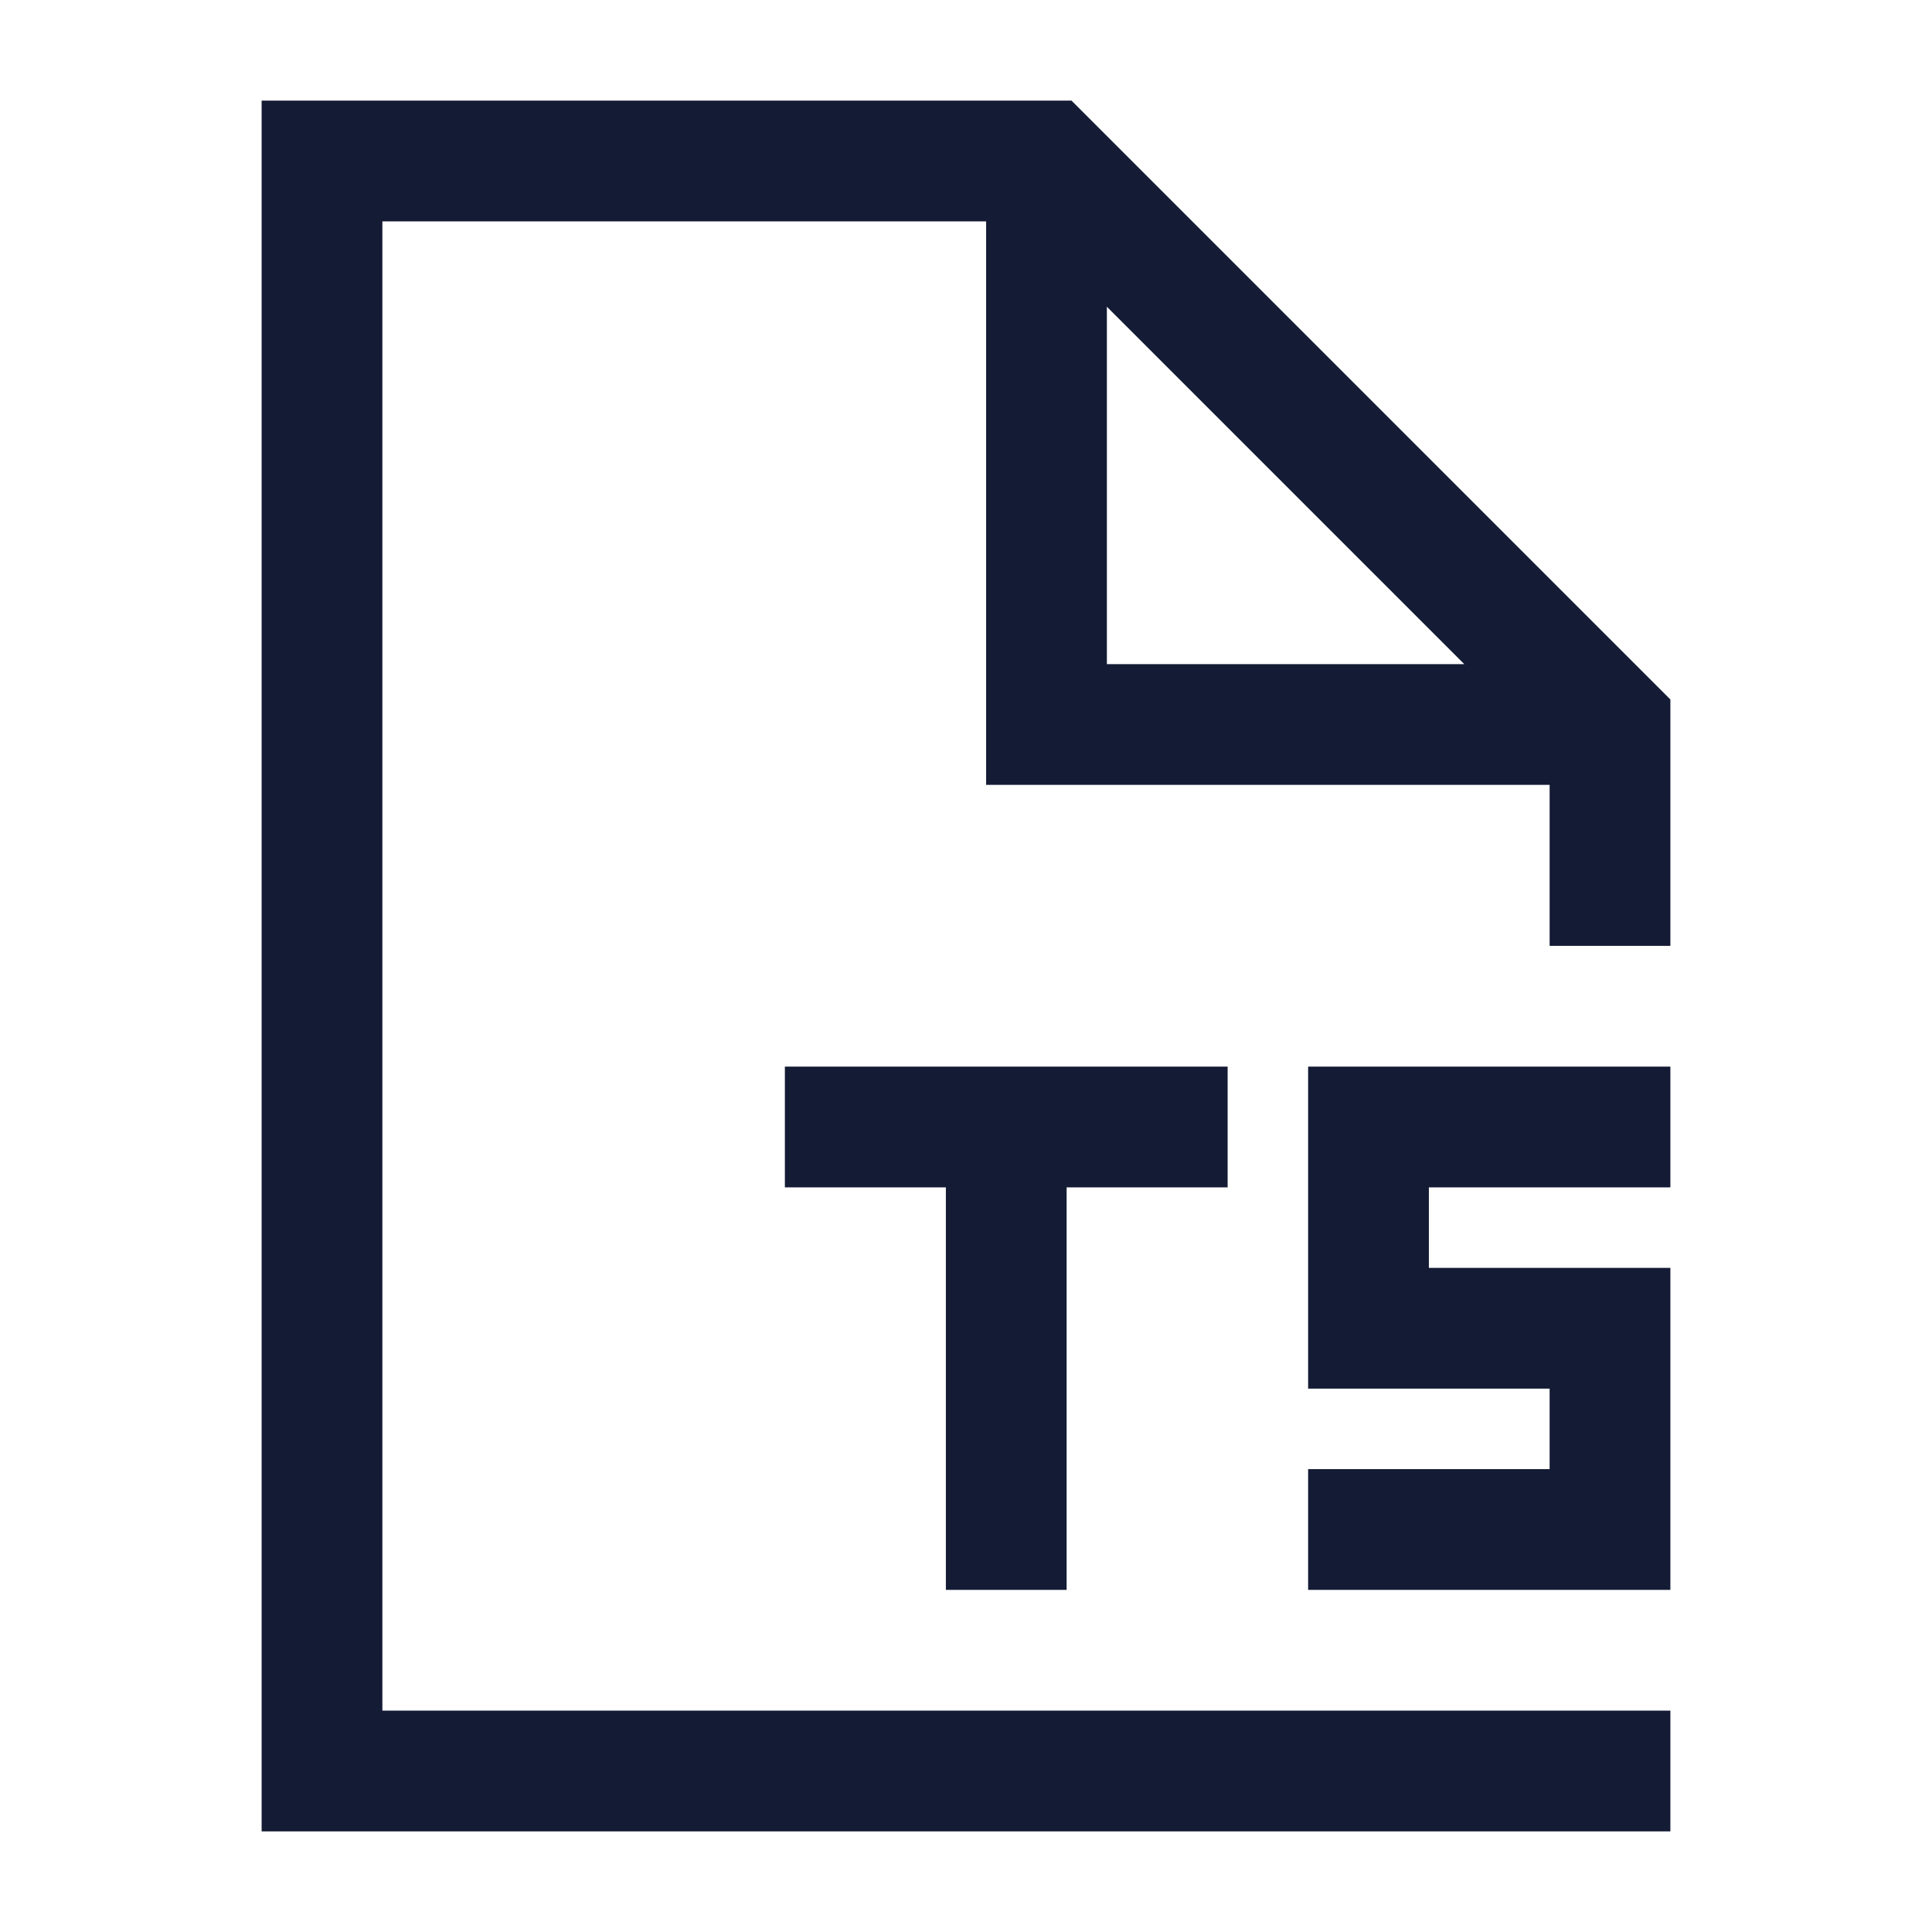 <svg width="24" height="24" viewBox="0 0 24 24" fill="none" xmlns="http://www.w3.org/2000/svg">
<path d="M10.5 14H12.5M12.5 14H14.5M12.5 14V19M20 14H17V16.5H20V19H17" stroke="#141B34" stroke-width="1.5" stroke-linecap="square"/>
<path d="M20 22H4V2H13L20 9V11M13 2.5V9H19.5" stroke="#141B34" stroke-width="1.5" stroke-linecap="square"/>
</svg>
